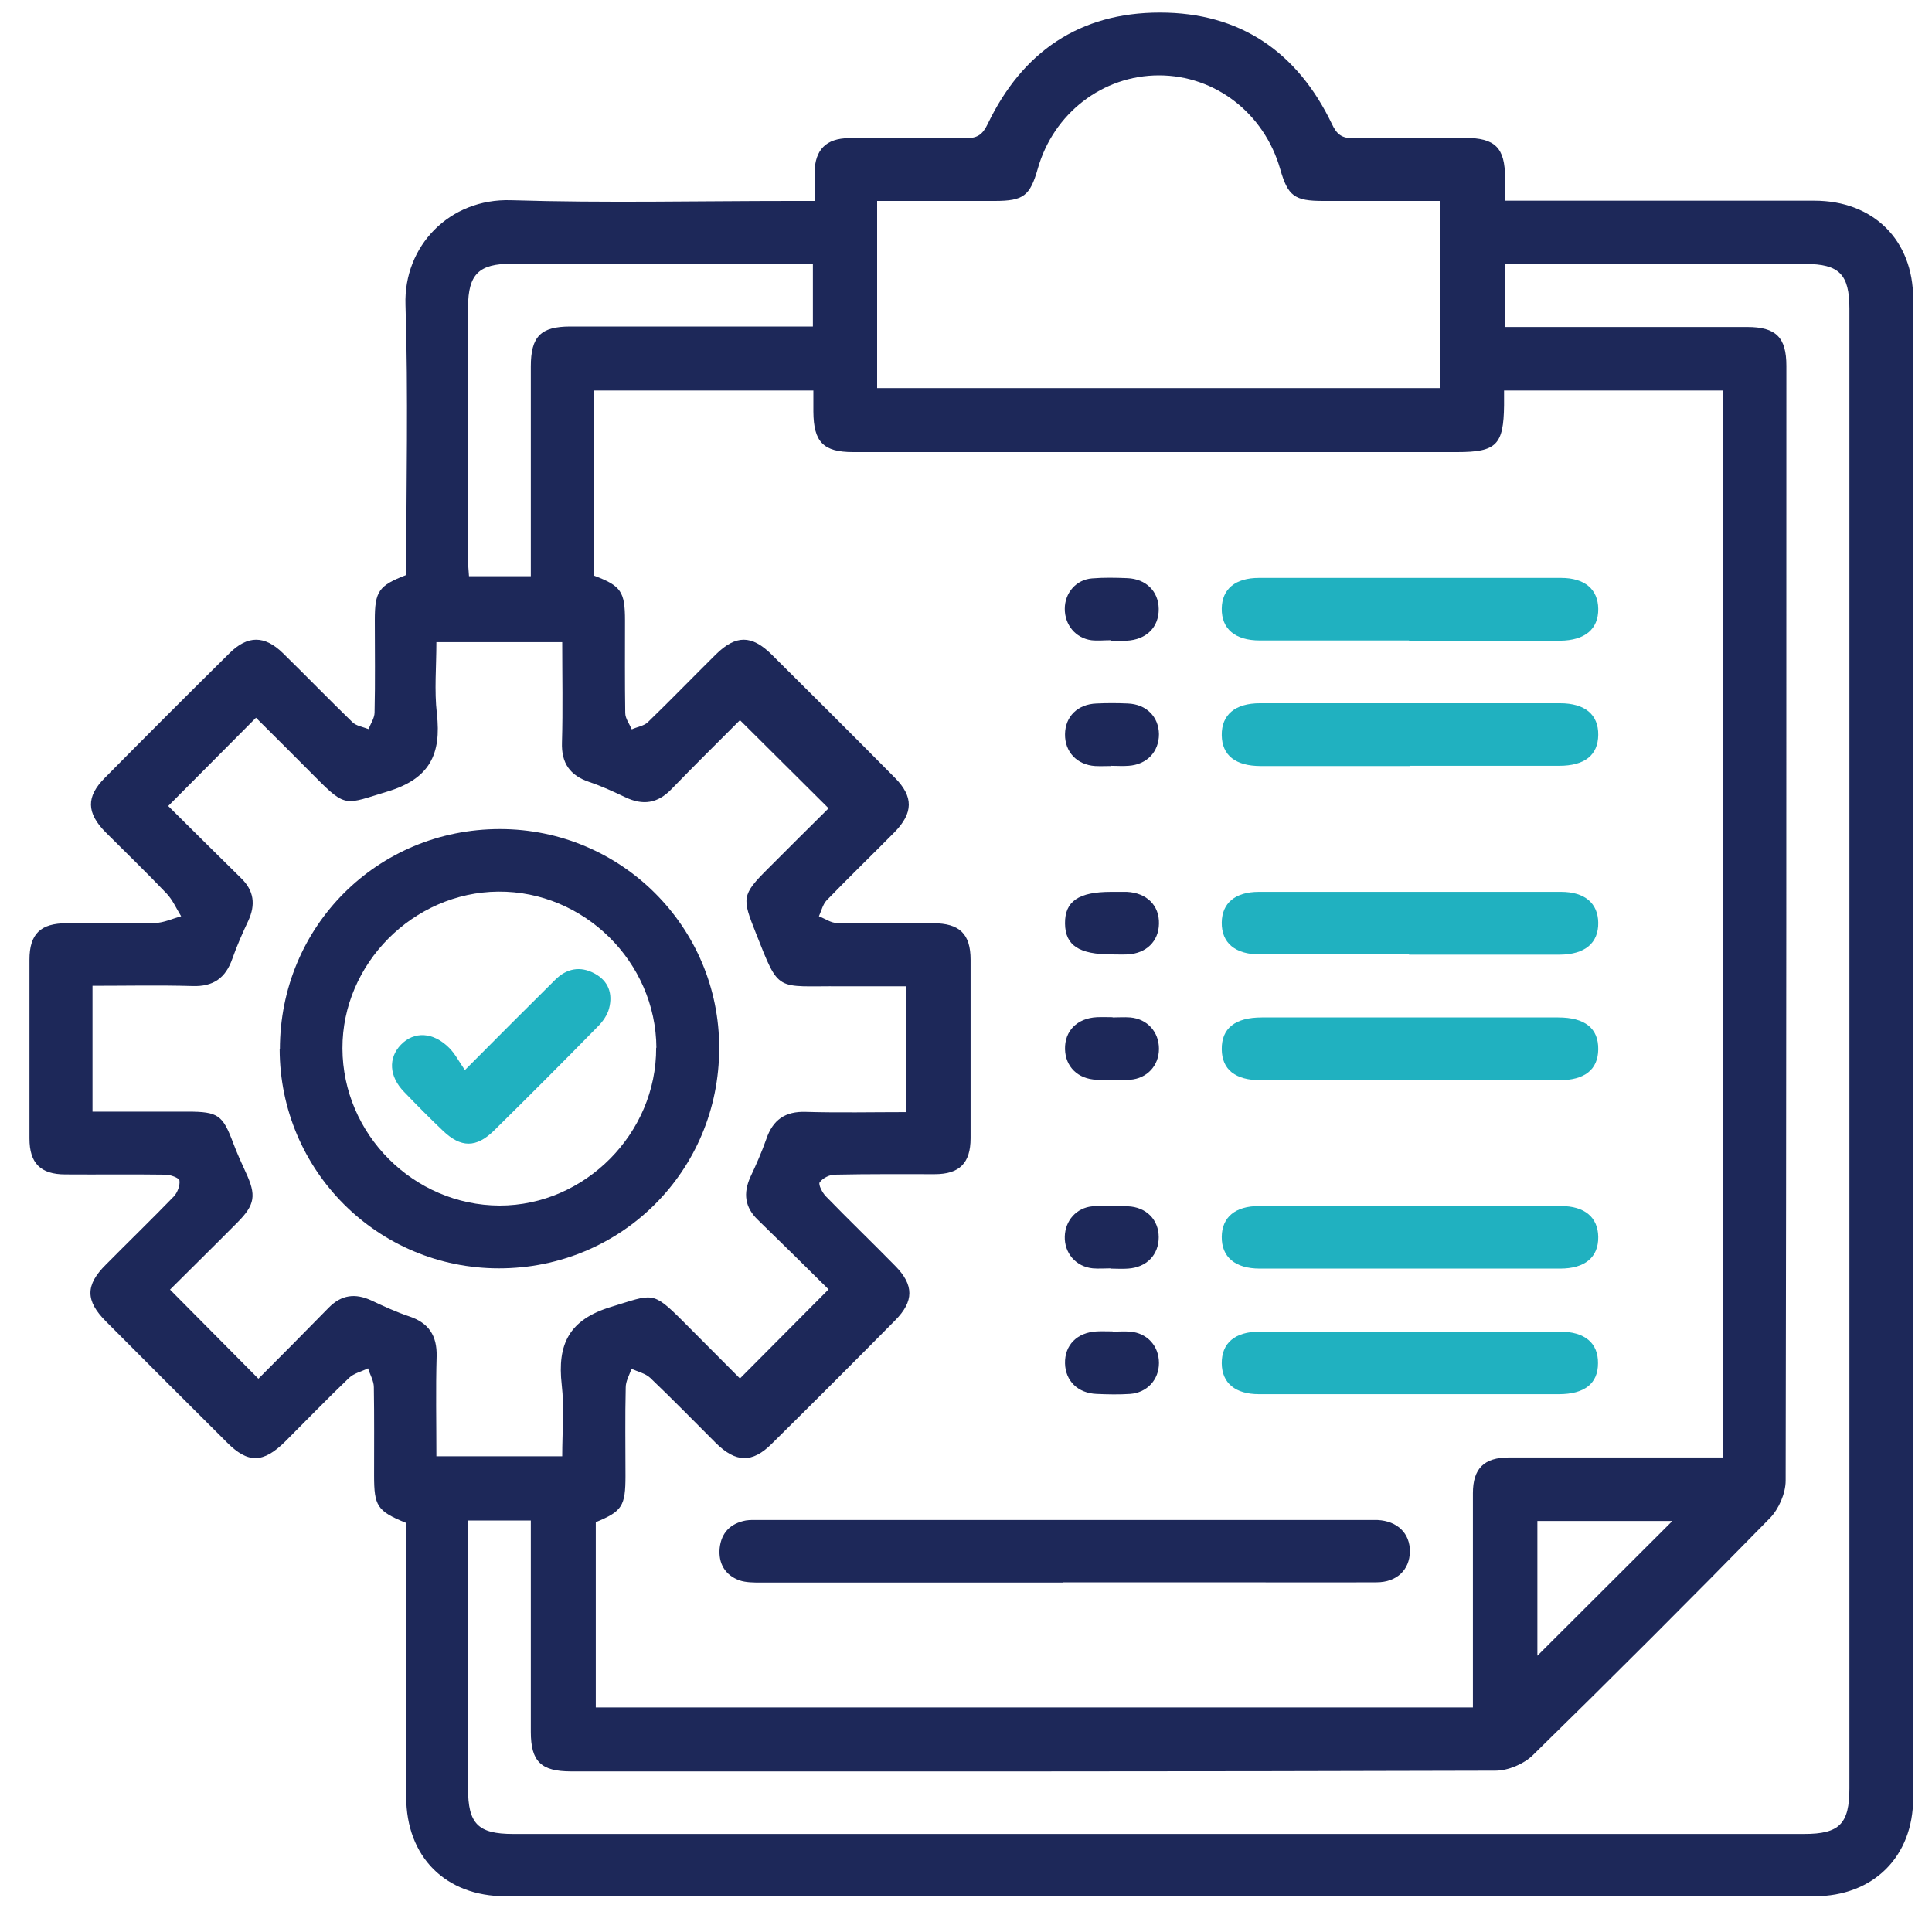 <?xml version="1.0" encoding="UTF-8"?>
<svg xmlns="http://www.w3.org/2000/svg" id="Layer_1" viewBox="0 0 80 80">
  <defs>
    <style>.cls-1{fill:#20b1c0;}.cls-2{fill:#1d2859;}</style>
  </defs>
  <path class="cls-2" d="M16.79,63.05c-1.17-.48-1.3-.69-1.3-1.95,0-1.22,.01-2.44-.01-3.66,0-.26-.16-.52-.24-.78-.26,.13-.58,.2-.78,.39-.9,.86-1.77,1.76-2.65,2.64-.91,.9-1.54,.92-2.42,.03-1.67-1.66-3.34-3.33-5-5-.86-.86-.86-1.51,0-2.36,.93-.94,1.89-1.87,2.81-2.82,.15-.16,.26-.46,.23-.66-.02-.11-.38-.24-.58-.24-1.38-.02-2.76,0-4.14-.01-1.03,0-1.49-.46-1.49-1.49,0-2.47,0-4.93,0-7.4,0-1.07,.46-1.51,1.54-1.51,1.22,0,2.44,.02,3.66-.01,.36-.01,.72-.18,1.08-.28-.2-.32-.35-.68-.61-.95-.82-.86-1.68-1.69-2.52-2.53-.79-.8-.81-1.47-.03-2.25,1.71-1.73,3.44-3.46,5.17-5.17,.75-.74,1.45-.73,2.2,0,.97,.95,1.91,1.92,2.88,2.86,.16,.16,.44,.2,.67,.29,.09-.23,.25-.46,.25-.69,.03-1.27,.01-2.55,.01-3.82,0-1.2,.16-1.43,1.3-1.87,0-3.72,.09-7.46-.03-11.19-.08-2.42,1.81-4.41,4.37-4.33,3.87,.12,7.75,.03,11.62,.03h.95c0-.45,0-.82,0-1.2,.02-.92,.48-1.39,1.41-1.4,1.62-.01,3.25-.02,4.87,0,.48,0,.68-.16,.89-.59,1.43-2.98,3.8-4.61,7.13-4.61,3.32,0,5.69,1.63,7.12,4.61,.2,.43,.41,.6,.89,.59,1.54-.03,3.09-.01,4.63-.01,1.24,0,1.65,.41,1.65,1.65,0,.29,0,.58,0,.95,.37,0,.66,0,.95,0,3.95,0,7.91,0,11.86,0,2.44,0,4.09,1.63,4.09,4.06,0,20.7,0,41.39,0,62.09,0,2.42-1.65,4.06-4.09,4.06-18.07,0-36.13,0-54.2,0-2.48,0-4.11-1.63-4.11-4.12,0-3.79,0-7.58,0-11.36Zm7.82-39.21c1.11,.42,1.27,.66,1.27,1.86,0,1.27-.01,2.55,.01,3.82,0,.23,.17,.45,.27,.68,.22-.1,.5-.14,.66-.29,.95-.92,1.88-1.88,2.82-2.81,.82-.81,1.48-.82,2.31,0,1.71,1.7,3.42,3.4,5.11,5.11,.77,.78,.76,1.45-.02,2.25-.93,.94-1.89,1.87-2.81,2.82-.16,.17-.22,.44-.32,.66,.25,.1,.5,.28,.75,.28,1.33,.03,2.65,0,3.98,.01,1.09,0,1.55,.44,1.55,1.51,0,2.46,0,4.93,0,7.39,0,1.03-.46,1.49-1.48,1.49-1.38,0-2.76-.01-4.14,.02-.22,0-.5,.14-.63,.32-.06,.09,.11,.43,.26,.58,.94,.97,1.92,1.91,2.87,2.88,.78,.79,.78,1.46,0,2.25-1.69,1.71-3.4,3.42-5.11,5.11-.81,.81-1.49,.79-2.32-.03-.9-.9-1.79-1.81-2.71-2.69-.2-.19-.52-.26-.78-.38-.09,.26-.24,.51-.24,.77-.03,1.22-.01,2.44-.01,3.66,0,1.26-.14,1.47-1.23,1.92v7.67H60.99v-.91c0-2.65,0-5.31,0-7.96,0-1.02,.46-1.48,1.49-1.48,1.81,0,3.63,0,5.44,0,1.13,0,2.26,0,3.42,0V16.17h-9.06c0,.24,0,.42,0,.61-.02,1.64-.31,1.94-1.94,1.94-5.42,0-10.83,0-16.25,0-2.92,0-5.85,0-8.77,0-1.23,0-1.63-.42-1.64-1.67,0-.29,0-.58,0-.88h-9.08v7.67Zm-5.23,39.11v.86c0,3.41,0,6.83,0,10.24,0,1.47,.41,1.89,1.87,1.89,17.82,0,35.64,0,53.46,0,1.46,0,1.87-.42,1.87-1.89,0-20.42,0-40.85,0-61.27,0-1.42-.42-1.85-1.83-1.85-3.9,0-7.8,0-11.7,0h-.73v2.61c.34,0,.64,0,.93,0,3.03,0,6.07,0,9.1,0,1.19,0,1.62,.43,1.62,1.61,0,15.39,0,30.77-.03,46.16,0,.52-.28,1.17-.65,1.55-3.24,3.31-6.51,6.58-9.82,9.82-.38,.37-1.03,.64-1.55,.64-12.76,.04-25.51,.03-38.27,.03-1.25,0-1.67-.41-1.67-1.64,0-2.63,0-5.25,0-7.88v-.87h-2.61ZM6.96,33.37c1.03,1.02,2.02,2.01,3.02,2.99,.54,.52,.61,1.1,.3,1.77-.24,.51-.47,1.03-.66,1.57-.28,.8-.79,1.16-1.65,1.13-1.37-.04-2.75-.01-4.14-.01v5.21c1.34,0,2.64,0,3.93,0,1.28,0,1.46,.14,1.9,1.31,.15,.4,.33,.8,.51,1.19,.45,.96,.4,1.35-.35,2.1-.95,.96-1.91,1.9-2.78,2.77l3.66,3.69c.94-.94,1.93-1.94,2.91-2.94,.53-.54,1.1-.61,1.77-.3,.51,.24,1.03,.48,1.57,.66,.8,.27,1.15,.79,1.13,1.65-.04,1.37-.01,2.75-.01,4.14h5.21c0-1.02,.09-2-.02-2.96-.19-1.68,.3-2.7,2.06-3.23,1.71-.52,1.68-.68,2.95,.59,.83,.83,1.66,1.67,2.37,2.38l3.67-3.69c-.92-.91-1.92-1.9-2.93-2.88-.54-.52-.61-1.1-.31-1.77,.24-.51,.47-1.03,.66-1.57,.27-.8,.78-1.16,1.64-1.13,1.37,.04,2.75,.01,4.15,.01v-5.21c-.94,0-1.82,0-2.71,0-2.72-.02-2.52,.3-3.51-2.2-.57-1.44-.61-1.57,.51-2.68,.87-.87,1.74-1.74,2.5-2.49l-3.67-3.65c-.9,.9-1.88,1.87-2.84,2.86-.57,.59-1.18,.68-1.91,.33-.49-.23-.98-.46-1.49-.63-.8-.27-1.16-.78-1.13-1.64,.04-1.37,.01-2.75,.01-4.15h-5.21c0,1.02-.09,2,.02,2.96,.19,1.68-.29,2.7-2.06,3.23-1.72,.52-1.69,.69-2.95-.58-.83-.83-1.66-1.67-2.48-2.48l-3.66,3.68Zm29.36-17.3h23.31v-7.75c-1.66,0-3.25,0-4.84,0-1.19,0-1.46-.2-1.78-1.32-.66-2.31-2.69-3.88-5.02-3.88-2.33,0-4.37,1.57-5.02,3.87-.32,1.12-.59,1.33-1.78,1.33-1.61,0-3.23,0-4.87,0v7.75Zm-2.64-5.15h-.79c-3.9,0-7.8,0-11.7,0-1.37,0-1.8,.44-1.81,1.79,0,3.49,0,6.99,0,10.48,0,.23,.03,.47,.04,.67h2.56c0-2.94,0-5.81,0-8.68,0-1.25,.41-1.66,1.64-1.66,3.06,0,6.12,0,9.18,0h.86v-2.61Zm35.57,52.06h-5.59v5.58l5.59-5.58Z"></path>
  <path class="cls-2" d="M44.01,65.53c-4.17,0-8.34,0-12.51,0-.29,0-.61,0-.88-.09-.6-.22-.88-.7-.82-1.34,.07-.64,.45-1.02,1.08-1.14,.18-.03,.38-.02,.57-.02,8.42,0,16.85,0,25.27,0,.11,0,.22,0,.32,0,.82,.04,1.35,.55,1.34,1.31-.01,.75-.54,1.27-1.38,1.27-2.14,.01-4.28,0-6.42,0-2.19,0-4.39,0-6.58,0Z"></path>
  <path class="cls-1" d="M58.35,26.52c-2.06,0-4.12,0-6.18,0-1.03,0-1.59-.48-1.58-1.32,.01-.81,.56-1.27,1.54-1.27,4.17,0,8.34,0,12.51,0,.98,0,1.53,.47,1.54,1.28,.01,.84-.55,1.31-1.58,1.32-2.09,0-4.17,0-6.26,0Z"></path>
  <path class="cls-1" d="M58.39,31.72c-2.06,0-4.12,0-6.18,0-1.05,0-1.61-.44-1.62-1.28-.01-.84,.55-1.32,1.58-1.32,4.14,0,8.29,0,12.43,0,1.03,0,1.59,.47,1.58,1.31-.01,.84-.56,1.28-1.62,1.28-2.06,0-4.12,0-6.18,0Z"></path>
  <path class="cls-1" d="M58.35,39.52c-2.06,0-4.12,0-6.18,0-1.03,0-1.59-.48-1.58-1.32,.01-.81,.56-1.27,1.54-1.27,4.17,0,8.34,0,12.51,0,.98,0,1.53,.47,1.54,1.28,.01,.84-.55,1.31-1.58,1.32-2.09,0-4.17,0-6.26,0Z"></path>
  <path class="cls-1" d="M58.43,42.13c2.03,0,4.06,0,6.09,0,1.11,0,1.67,.45,1.66,1.32-.01,.84-.56,1.28-1.62,1.28-4.12,0-8.23,0-12.35,0-1.06,0-1.61-.44-1.62-1.28-.01-.87,.55-1.32,1.66-1.32,2.06,0,4.12,0,6.18,0Z"></path>
  <path class="cls-1" d="M58.35,52.53c-2.06,0-4.12,0-6.18,0-1.03,0-1.59-.48-1.58-1.32,.01-.81,.56-1.27,1.54-1.27,4.17,0,8.34,0,12.51,0,.98,0,1.53,.47,1.54,1.28,.01,.84-.55,1.31-1.58,1.31-2.09,0-4.17,0-6.26,0Z"></path>
  <path class="cls-1" d="M58.31,57.73c-2.06,0-4.12,0-6.18,0-.98,0-1.53-.46-1.54-1.27-.01-.84,.54-1.32,1.57-1.32,4.14,0,8.29,0,12.43,0,1.03,0,1.59,.47,1.58,1.31,0,.84-.56,1.28-1.62,1.28-2.09,0-4.17,0-6.26,0Z"></path>
  <path class="cls-2" d="M46,26.51c-.27,0-.55,.03-.81,0-.65-.09-1.1-.63-1.1-1.3,0-.66,.47-1.21,1.13-1.26,.48-.04,.97-.03,1.46-.01,.77,.03,1.29,.54,1.3,1.27,.01,.76-.51,1.28-1.33,1.32-.22,0-.43,0-.65,0h0Z"></path>
  <path class="cls-2" d="M46,31.72c-.22,0-.43,.01-.65,0-.76-.05-1.26-.59-1.25-1.32,.01-.73,.52-1.24,1.3-1.27,.43-.02,.87-.02,1.3,0,.77,.03,1.28,.55,1.29,1.27,0,.73-.5,1.26-1.26,1.31-.24,.02-.49,0-.73,0Z"></path>
  <path class="cls-2" d="M46.04,39.52c-1.36,0-1.93-.37-1.94-1.28-.01-.92,.56-1.31,1.91-1.31,.22,0,.43,0,.65,0,.82,.04,1.35,.56,1.33,1.32-.01,.72-.52,1.23-1.3,1.27-.22,.01-.43,0-.65,0Z"></path>
  <path class="cls-2" d="M46.07,42.13c.24,0,.49-.02,.73,0,.71,.06,1.19,.6,1.19,1.3,0,.69-.49,1.23-1.2,1.28-.46,.03-.92,.02-1.38,0-.78-.03-1.29-.54-1.31-1.26-.02-.76,.5-1.29,1.32-1.33,.22-.01,.43,0,.65,0h0Z"></path>
  <path class="cls-2" d="M45.98,52.52c-.24,0-.49,.02-.73,0-.7-.07-1.18-.63-1.16-1.32,.02-.66,.48-1.19,1.15-1.25,.48-.04,.98-.03,1.46,0,.77,.03,1.28,.56,1.28,1.28,0,.73-.5,1.25-1.27,1.3-.24,.02-.49,0-.73,0h0Z"></path>
  <path class="cls-2" d="M46.07,55.14c.24,0,.49-.02,.73,0,.71,.06,1.19,.6,1.19,1.3,0,.69-.49,1.23-1.2,1.28-.46,.03-.92,.02-1.38,0-.78-.03-1.29-.54-1.31-1.26-.02-.76,.5-1.29,1.32-1.33,.22-.01,.43,0,.65,0h0Z"></path>
  <path class="cls-2" d="M11.59,43.45c0-5.08,4.03-9.12,9.11-9.12,5.02,0,9.09,4.06,9.08,9.07,0,5.08-4.05,9.12-9.12,9.12-5.02,0-9.07-4.05-9.08-9.08Zm15.59-.06c-.02-3.56-3-6.5-6.55-6.47-3.52,.03-6.46,2.99-6.45,6.49,.01,3.56,2.95,6.5,6.51,6.51,3.53,0,6.5-2.99,6.48-6.54Z"></path>
  <path class="cls-1" d="M19.25,44.31c1.37-1.38,2.55-2.56,3.74-3.74,.47-.47,1.04-.58,1.63-.26,.58,.31,.76,.84,.6,1.45-.07,.27-.26,.54-.46,.74-1.42,1.45-2.86,2.89-4.3,4.31-.74,.73-1.38,.72-2.12,.01-.55-.52-1.08-1.06-1.61-1.61-.62-.64-.66-1.4-.13-1.95,.55-.57,1.34-.53,2,.13,.24,.24,.41,.57,.65,.92Z"></path>
</svg>
